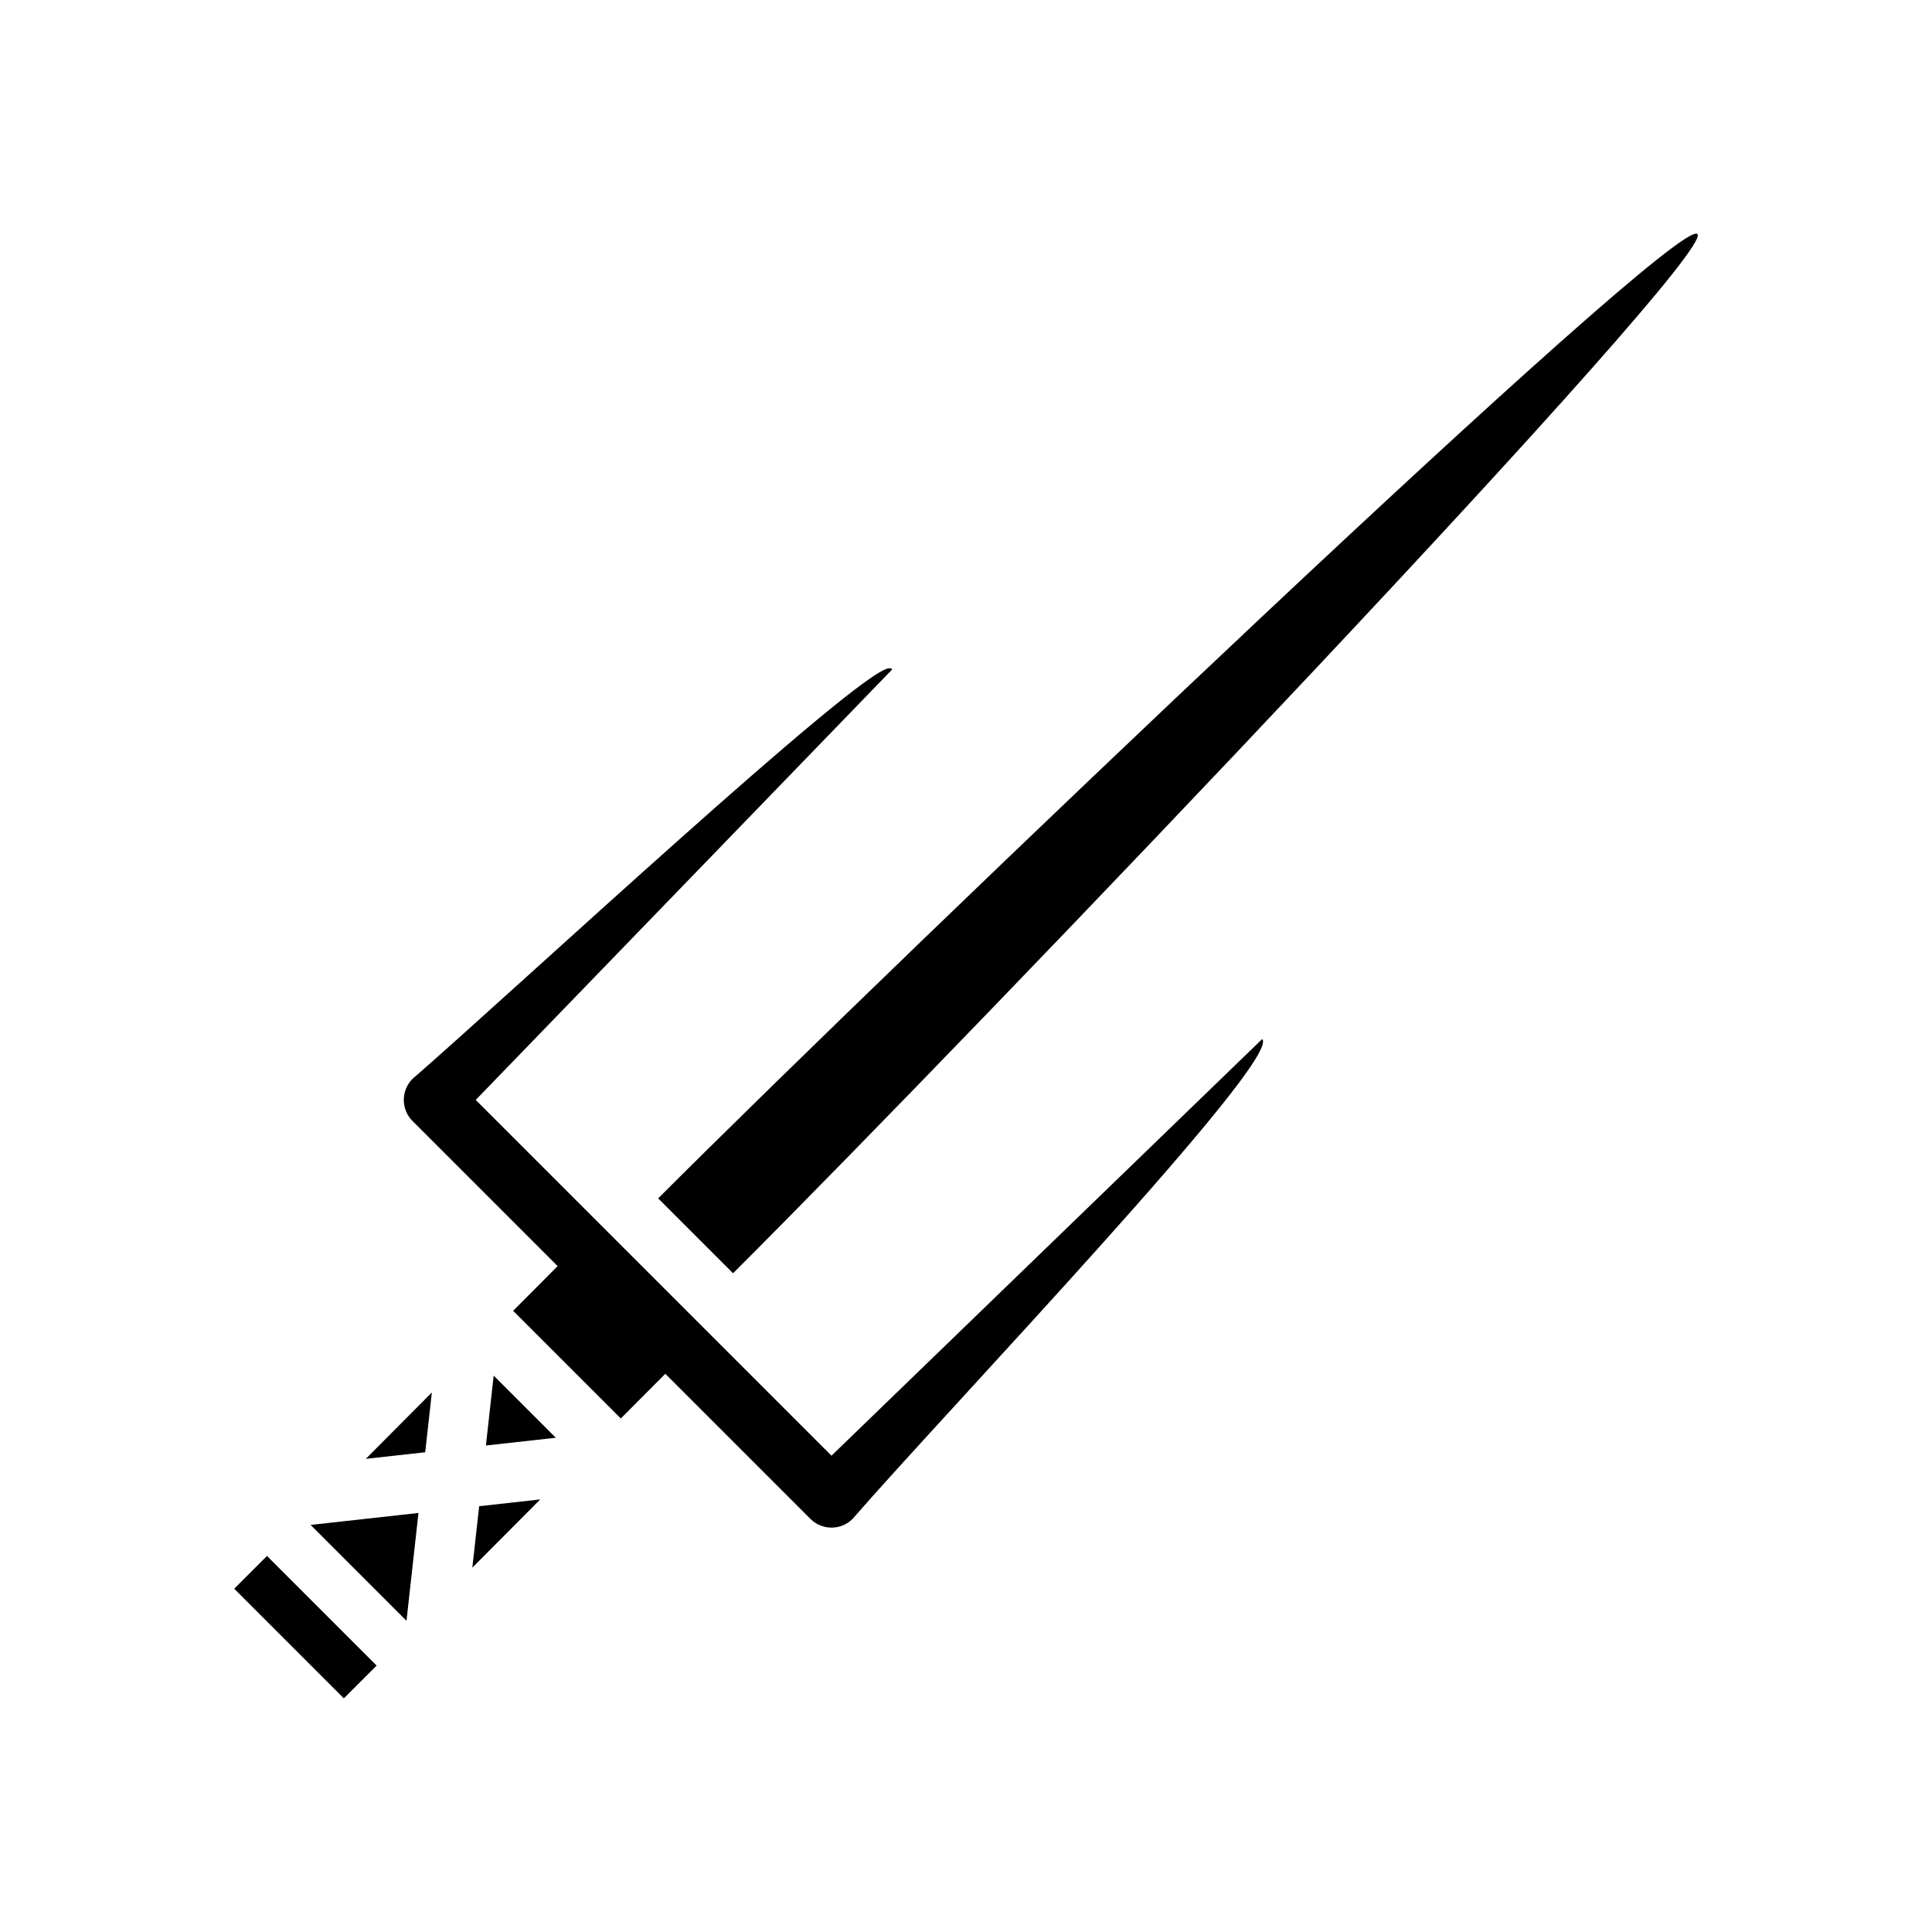 <svg xmlns="http://www.w3.org/2000/svg" width="100%" height="100%" viewBox="0 0 583.68 583.68"><path d="M512.793 70.713C506.635 64.555 273.337 287.56 198.837 362.04l22.628 22.628C297.313 308.922 518.95 76.87 512.793 70.713zM269.587 202.196c-0.24-0.24-0.6-0.335-1.07-0.293-9.55 0.855-113.11 97.3-143.888 124.035-3.515 3.515-3.515 9.213 0 12.728l43.84 43.842-13.442 13.504 32.53 32.53 13.443-13.507L244.84 458.877c3.515 3.514 9.213 3.514 12.728 0 28.048-32.29 129.91-138.957 123.743-144.957L251.203 439.784l-107.48-107.48z m-120.442 213.39l-2.346 21.12 21.12-2.346z m14.072 37.406l-18.455 2.05-2.062 18.564zM130.47 420.684L110.506 440.74l17.955-1.996z m-4.045 36.396l-32.575 3.62 28.955 28.958zM80.66 470.072l-9.9 9.9 33.122 33.12 9.902-9.896z" /></svg>